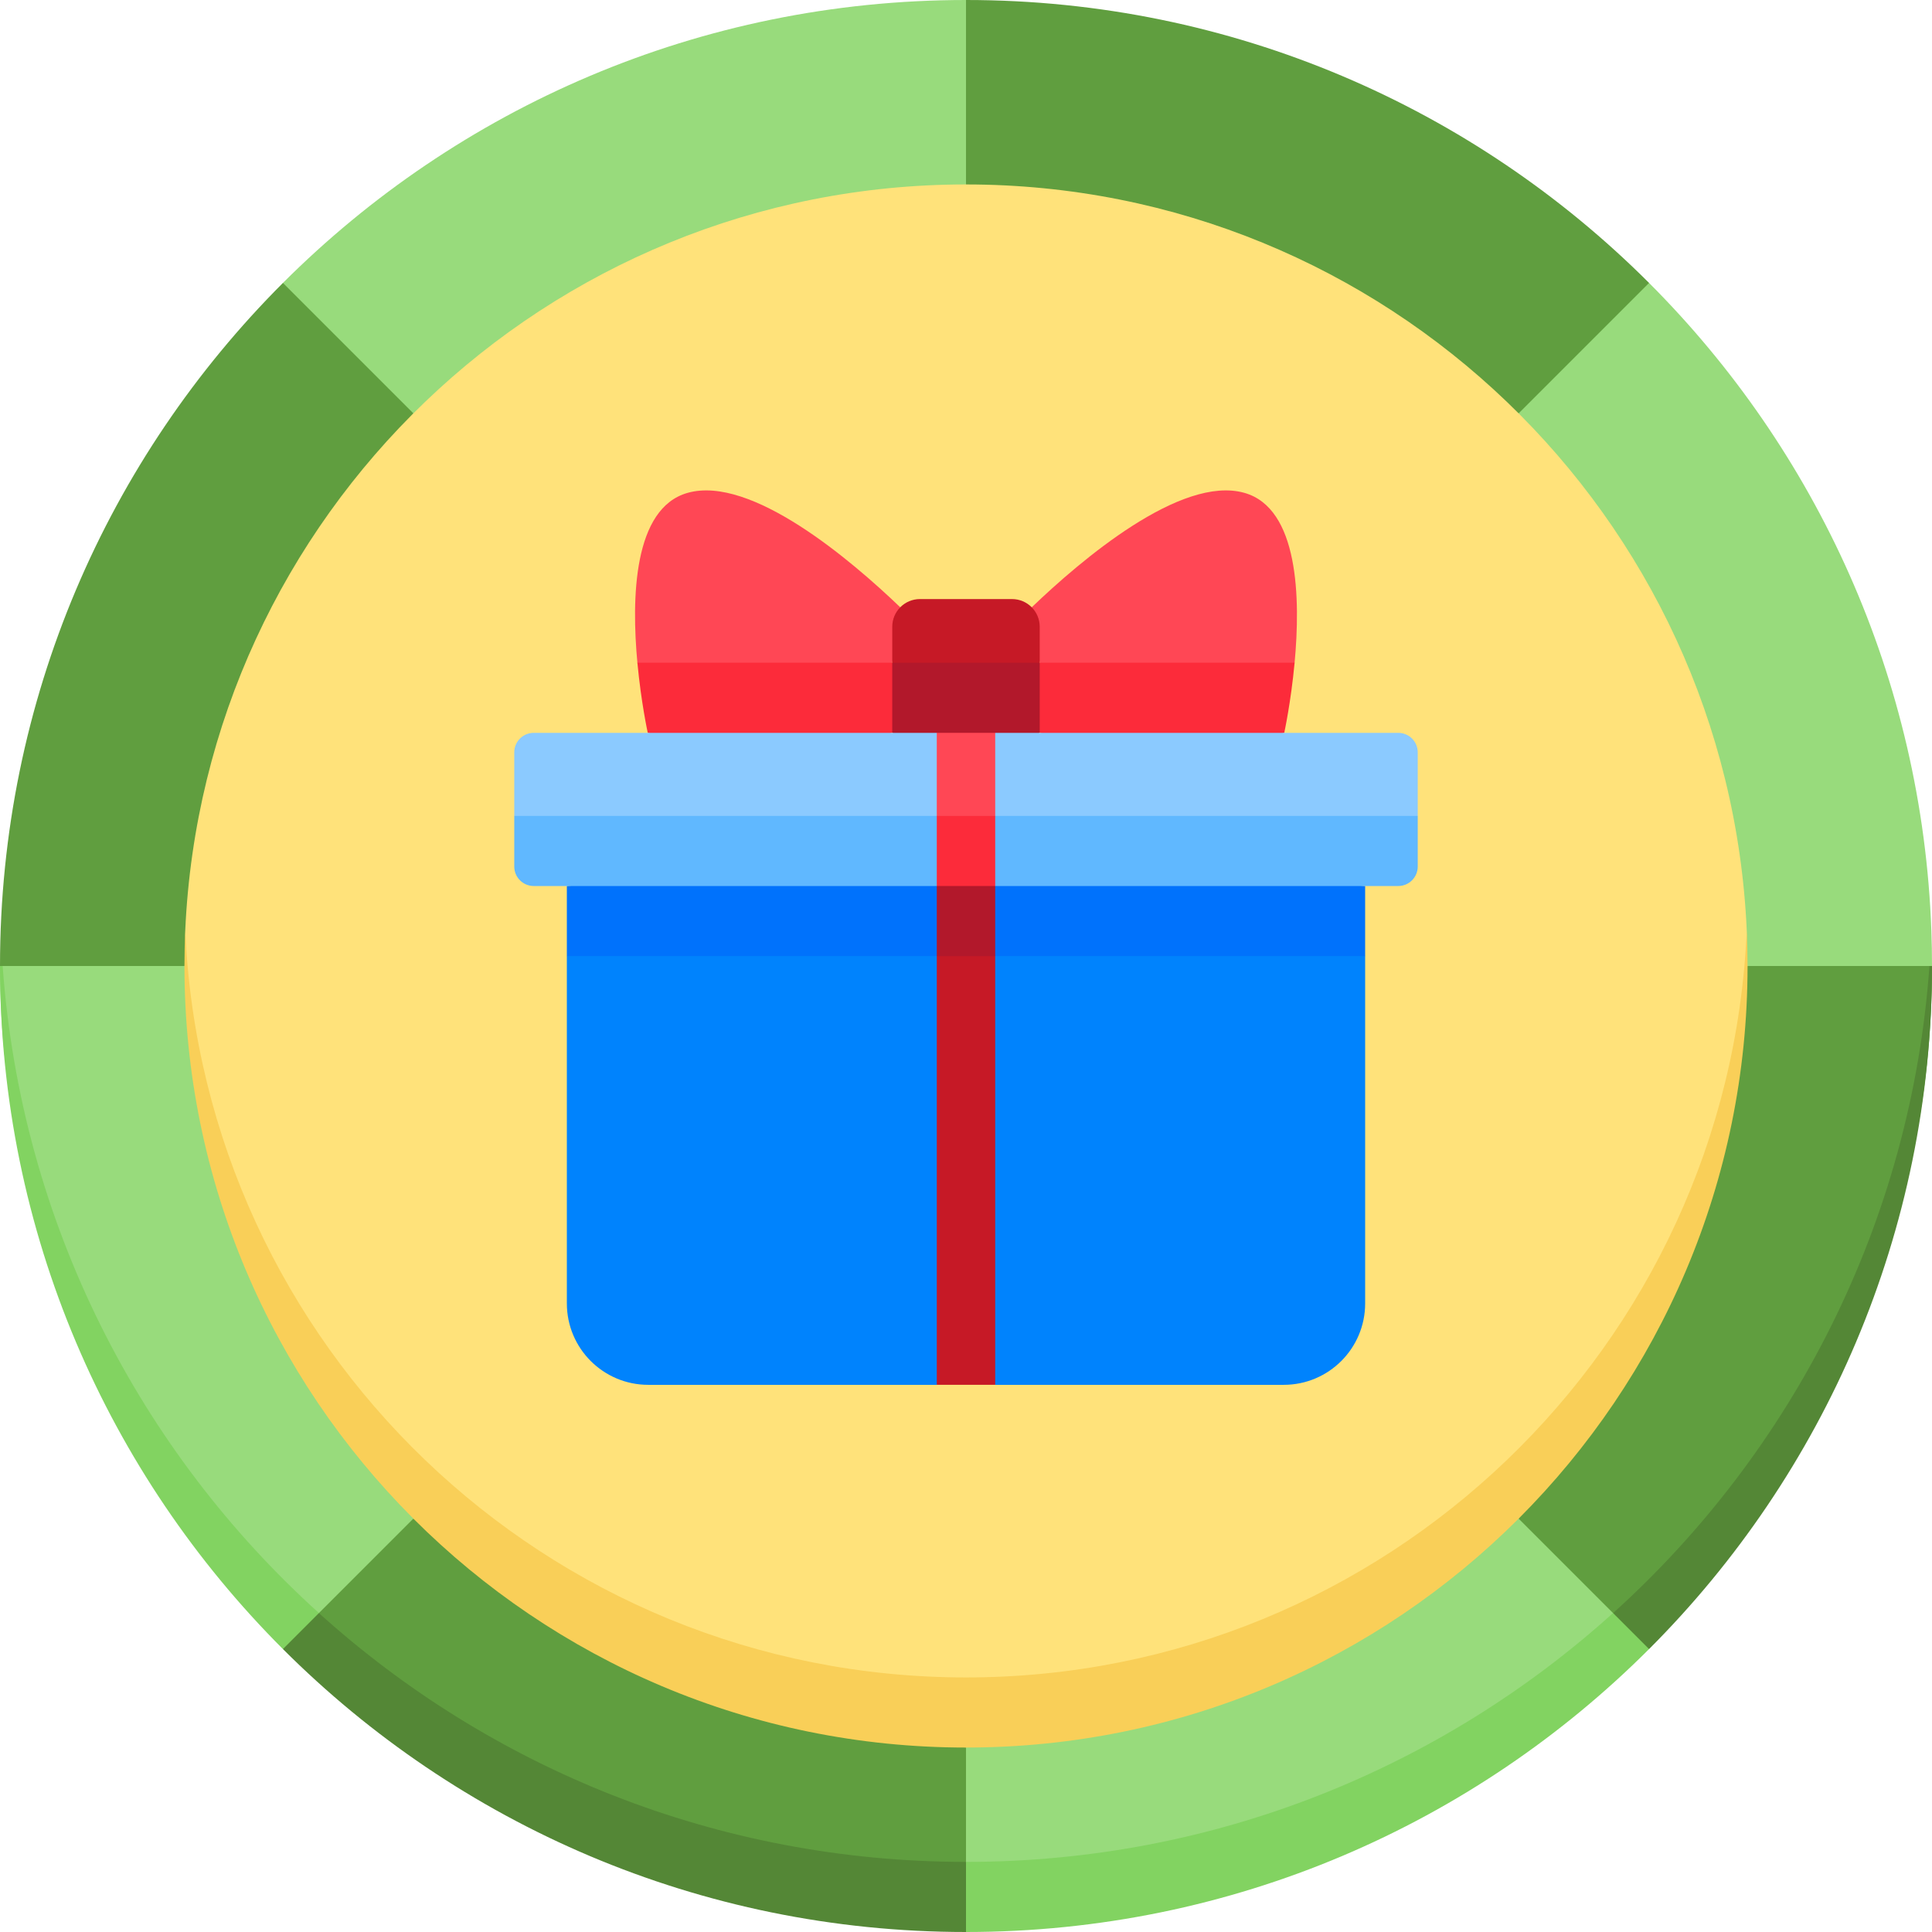 <svg id="Capa_1" enable-background="new 0 0 512 512" height="512" viewBox="0 0 512 512" width="512" xmlns="http://www.w3.org/2000/svg"><g><g><path d="m512 256c0 141.385-135.684 247-256 247-127.881 0-256-105.615-256-247l74.981-181.019c46.327-46.327 110.327-74.981 181.019-74.981l181.019 74.981c44.29 44.29 72.427 104.733 74.816 171.735.11 3.081.165 6.176.165 9.284z" fill="#98db7c"/><g><g fill="#609e3f"><path d="m402.455 109.545 34.564-34.564c-46.327-46.327-110.327-74.981-181.019-74.981v48.881l66.022 38.842z"/><path d="m109.545 109.545-34.564-34.564c-46.327 46.327-74.981 110.327-74.981 181.019h48.881l45.655-70.148z"/><path d="m463.119 256-35.634 67.849-25.03 78.607 25.018 25.019 9.546.546c46.327-46.329 74.981-101.329 74.981-172.021z"/></g><g><path d="m256 493.419-9 9.581 9 9c70.692 0 134.692-28.654 181.019-74.981v-9.357l-9.545-.189c-45.384 40.981-105.507 65.946-171.474 65.946z" fill="#82d361"/></g><g fill="#82d361"><path d="m.185 246.711v-.001.008z"/><path d="m.705 256h-.705c0 70.692 28.654 134.692 74.981 181.019h9.545l-.012-9.534.012-.012c-47.585-42.967-78.946-103.55-83.821-171.473z"/><path d="m0 256c0-1.71.031-3.412.065-5.114-.039 1.701-.065 3.404-.065 5.114z"/></g><path d="m109.545 402.455-25.03 25.03-.534 9.534c48.137 43.064 96.258 60.351 163.019 65.981l9-9.581v-30.3l-75.401-32.74z" fill="#609e3f"/><path d="m74.981 437.019c46.327 46.327 110.326 74.981 181.019 74.981v-18.581c-65.965 0-126.097-24.956-171.486-65.934z" fill="#548736"/><path d="m427.486 427.486 9.534 9.534c46.326-46.328 74.98-110.328 74.98-181.02h-.676c-4.873 67.929-36.244 128.517-83.838 171.486z" fill="#548736"/><path d="m256 450.276c-206.915 0-207.05-200.487-206.914-203.567 4.859-110.077 95.639-197.828 206.914-197.828s202.055 87.751 206.914 197.828c.136 3.08 0 203.567-206.914 203.567z" fill="#ffe27a"/><path d="m256 444.538c-111.274 0-202.041-87.753-206.902-197.829-.136 3.081-.217 6.176-.217 9.29 0 114.389 92.73 207.119 207.119 207.119s207.119-92.729 207.119-207.118c0-3.114-.082-6.209-.218-9.29-4.86 110.075-95.627 197.828-206.901 197.828z" fill="#f9cf58"/></g></g><g><path d="m329.76 130.608c-16.843-4.731-43.309 17.837-56.341 30.334l2.118 14.688 9 9.581h46.802l11.73-9.418c1.628-17.305 1.096-41.139-13.309-45.185z" fill="#ff4755"/><path d="m182.24 130.608c16.843-4.731 43.309 17.837 56.341 30.334l-2.118 14.688-9 9.581h-46.803l-11.73-9.418c-1.627-17.305-1.095-41.139 13.31-45.185z" fill="#ff4755"/><path d="m236.462 175.631 9 9.29-9 9.29-33.025 9-31.777-9s-1.771-8.119-2.744-18.581h67.546z" fill="#fc2b3a"/><path d="m266.538 185.211h-21.081l-9-9.581v-9.534c0-4.053 3.285-7.338 7.338-7.338h24.405c4.053 0 7.338 3.285 7.338 7.338v9.534z" fill="#c61926"/><path d="m275.538 175.631-9 9.29 9 9.29 33.025 9 31.777-9s1.771-8.119 2.744-18.581h-67.546z" fill="#fc2b3a"/><path d="m236.456 175.631v18.58l19.544 9 19.538-9v-18.58z" fill="#b2182b"/><path d="m352.777 243.803h-193.554l-9 9.581v92.038c0 11.914 9.658 21.573 21.572 21.573h76.463l7.742-9 7.742 9h76.463c11.914 0 21.573-9.659 21.573-21.573v-92.038z" fill="#0083fd"/><path d="m150.223 234.803v18.581h211.554v-18.581l-105.777-9z" fill="#0072fc"/><path d="m366.715 225.803h-221.43l-9-9.581v-16.85c0-2.851 2.311-5.161 5.161-5.161h106.812l7.742 9 7.742-9h44.821 61.99c2.85 0 5.161 2.311 5.161 5.161v16.85z" fill="#8bcaff"/><path d="m141.447 234.803h229.107c2.85 0 5.161-2.311 5.161-5.161v-13.419h-239.43v13.419c0 2.851 2.311 5.161 5.162 5.161z" fill="#60b8ff"/><path d="m256 225.803 7.742-9.58v-22.012h-15.484v22.012z" fill="#ff4755"/><path d="m248.258 234.803 7.742 9 7.742-9v-18.58h-14.621-.863z" fill="#fc2b3a"/><path d="m248.258 366.994h15.484v-113.61l-7.745-9.581-7.739 9.581z" fill="#c61926"/><path d="m248.258 234.803h15.484v18.581h-15.484z" fill="#b2182b"/></g></g></svg>
